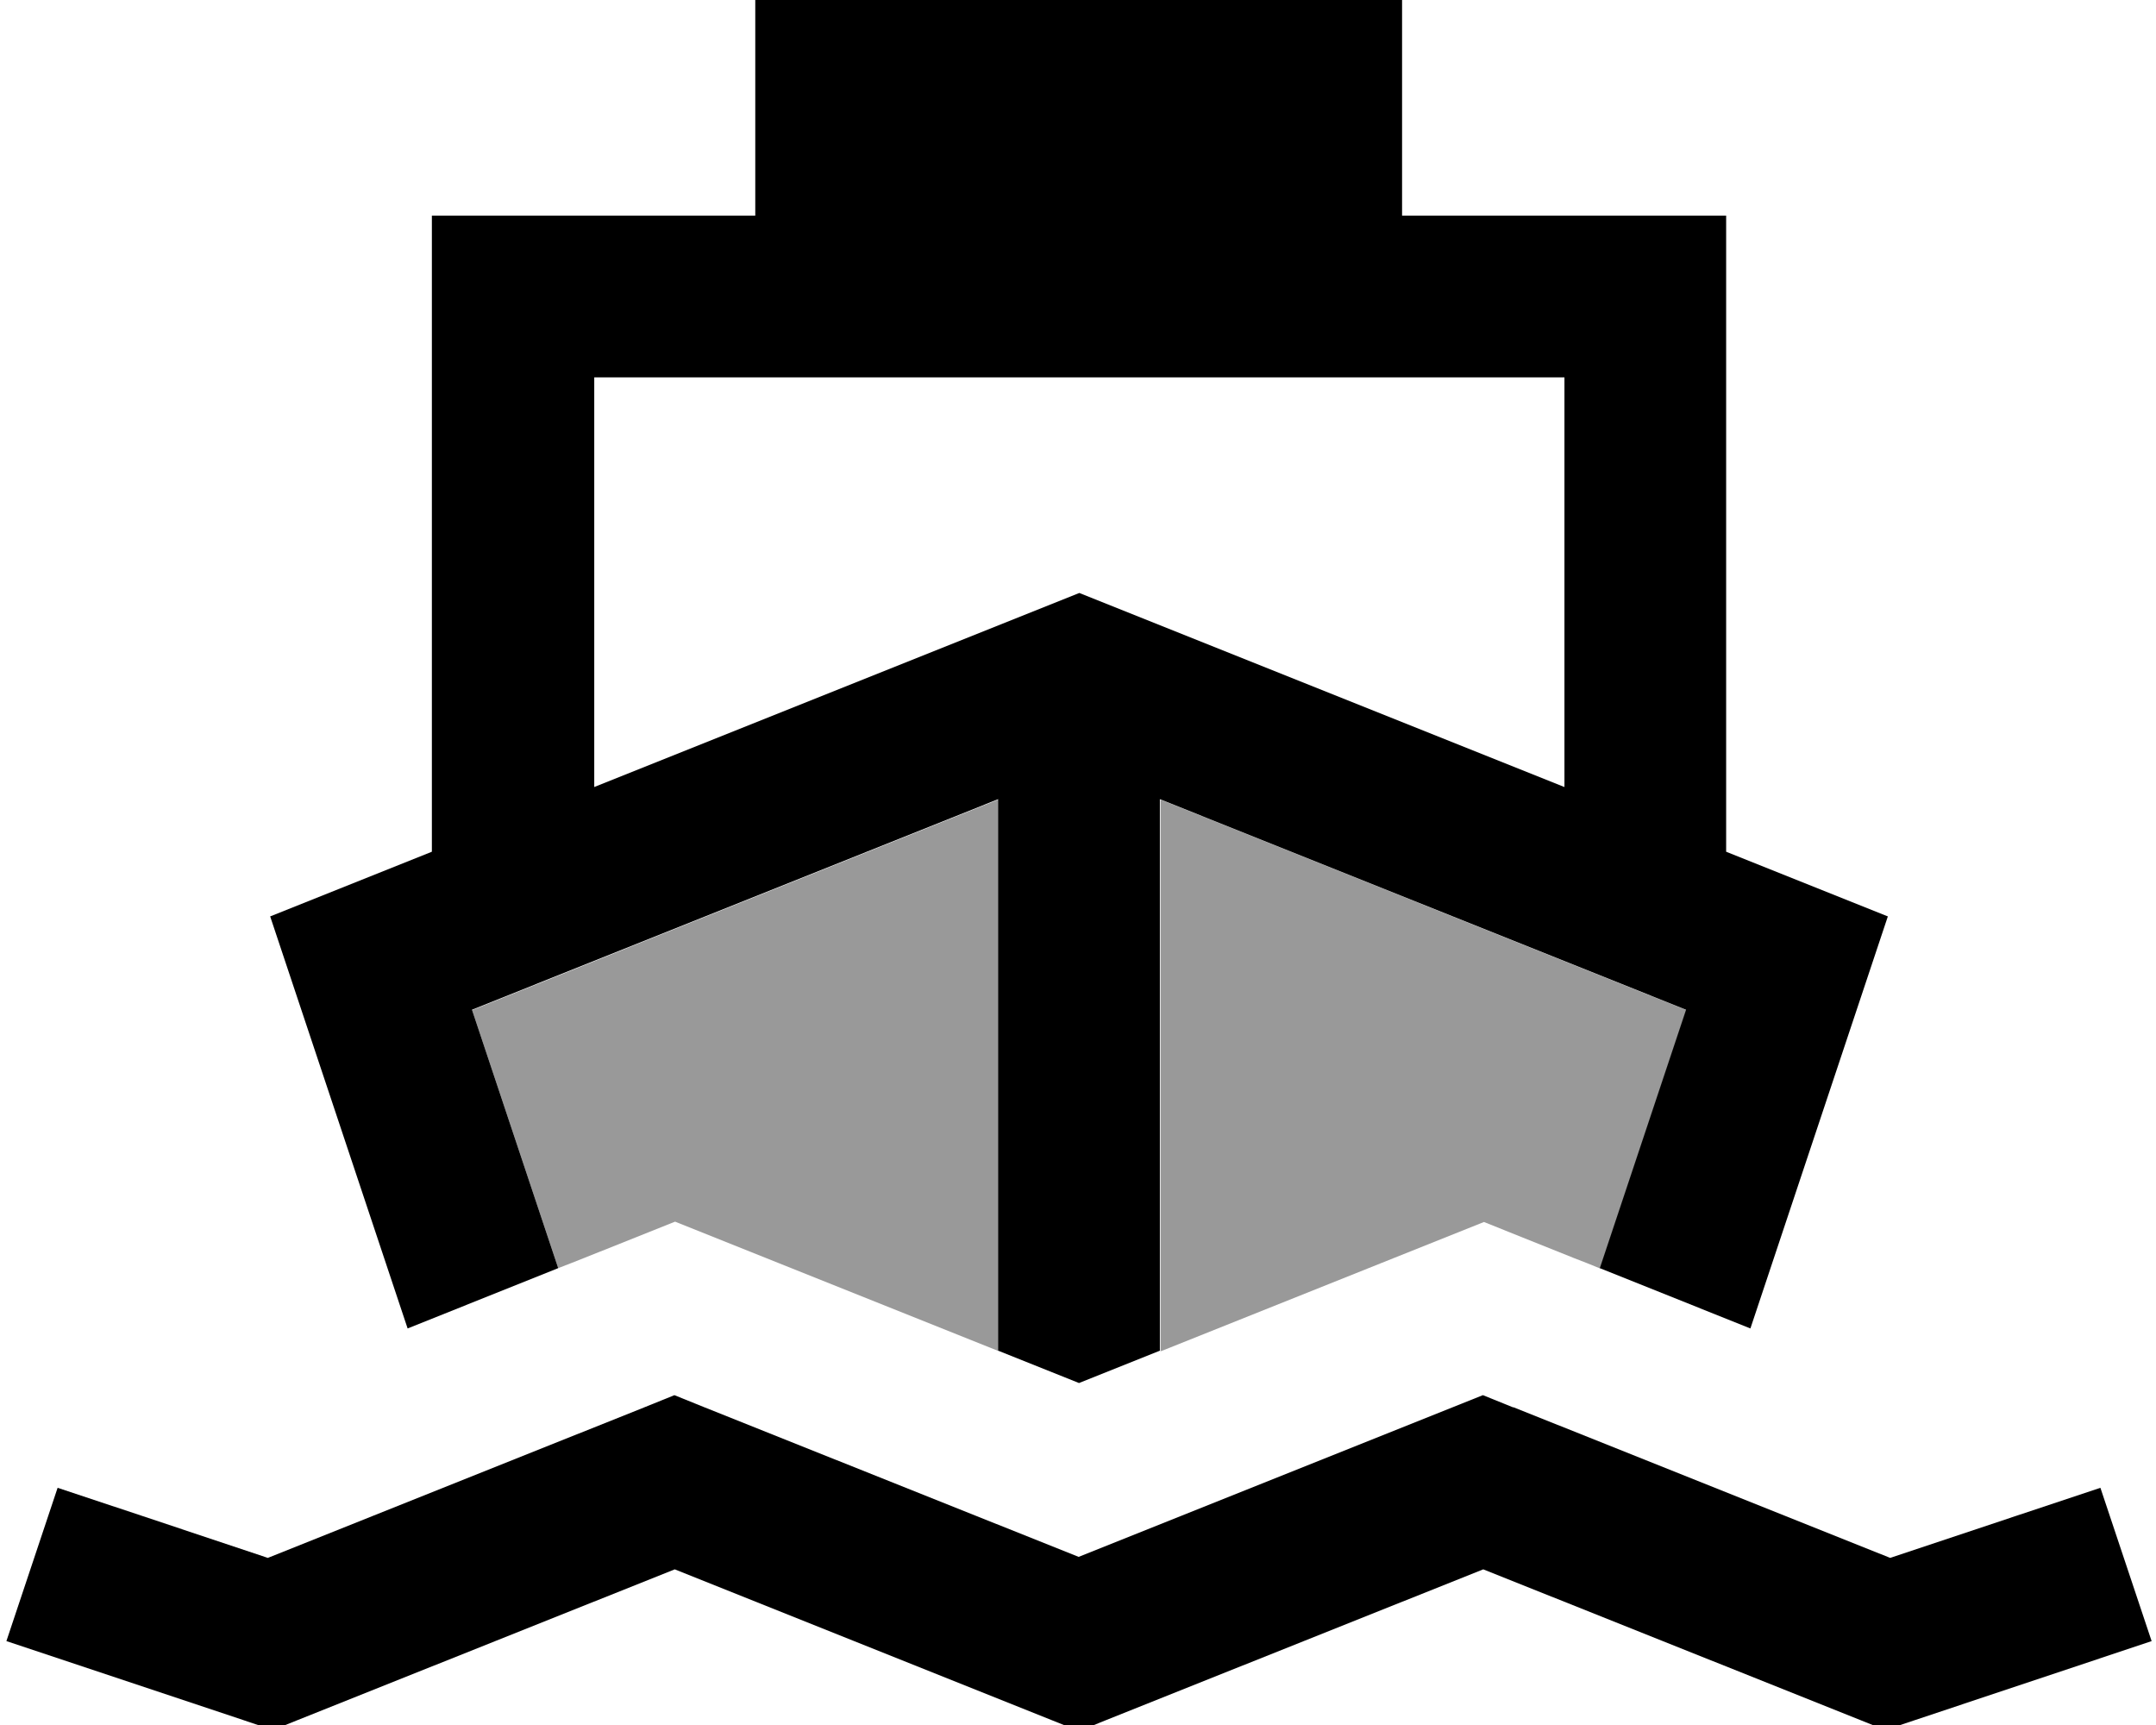 <svg xmlns="http://www.w3.org/2000/svg" viewBox="0 0 640 512"><!--! Font Awesome Pro 7.0.0 by @fontawesome - https://fontawesome.com License - https://fontawesome.com/license (Commercial License) Copyright 2025 Fonticons, Inc. --><path style="fill:currentColor;opacity:.4" d="M140.2 299.8l156.2-62.5 0 163.7c-53.2-21.3-85.2-34.1-96-38.4l-26.8 10.7c-2.6 1-5.2 2.1-7.9 3.1l-25.6-76.7zm204.2-62.5l156.2 62.5-25.6 76.7c-2.6-1.1-5.2-2.1-7.8-3.1l-26.7-10.7c-10.7 4.3-42.8 17.1-96 38.4l0-163.7z"/><path style="fill:currentColor;opacity:1" d="M449.3 417.7l111.8 44.7c29.3-9.8 50.1-16.7 62.4-20.8l15.2 45.5-79.1 26.4-8.2-3.3-111.1-44.4-111.1 44.4-8.9 3.6-120-48-111.1 44.4-8.2 3.3-8.3-2.8-70.8-23.6 15.2-45.5c12.3 4.1 33.2 11 62.4 20.8l111.8-44.7 8.9-3.6 8.9 3.6 111.1 44.4 120-48 8.9 3.6zM416.4 64l96 0 0 188.8 48 19.2-40.8 122.3-44.7-17.9 25.6-76.7-156.2-62.5 0 163.7-24 9.6-24-9.6 0-163.7-156.2 62.5 25.6 76.7-44.7 17.9-40.8-122.3 48-19.2 0-188.8 96 0 0-64 192 0 0 64zm-240 169.6l144-57.6 144 57.6 0-121.6-288 0 0 121.6z"/></svg>